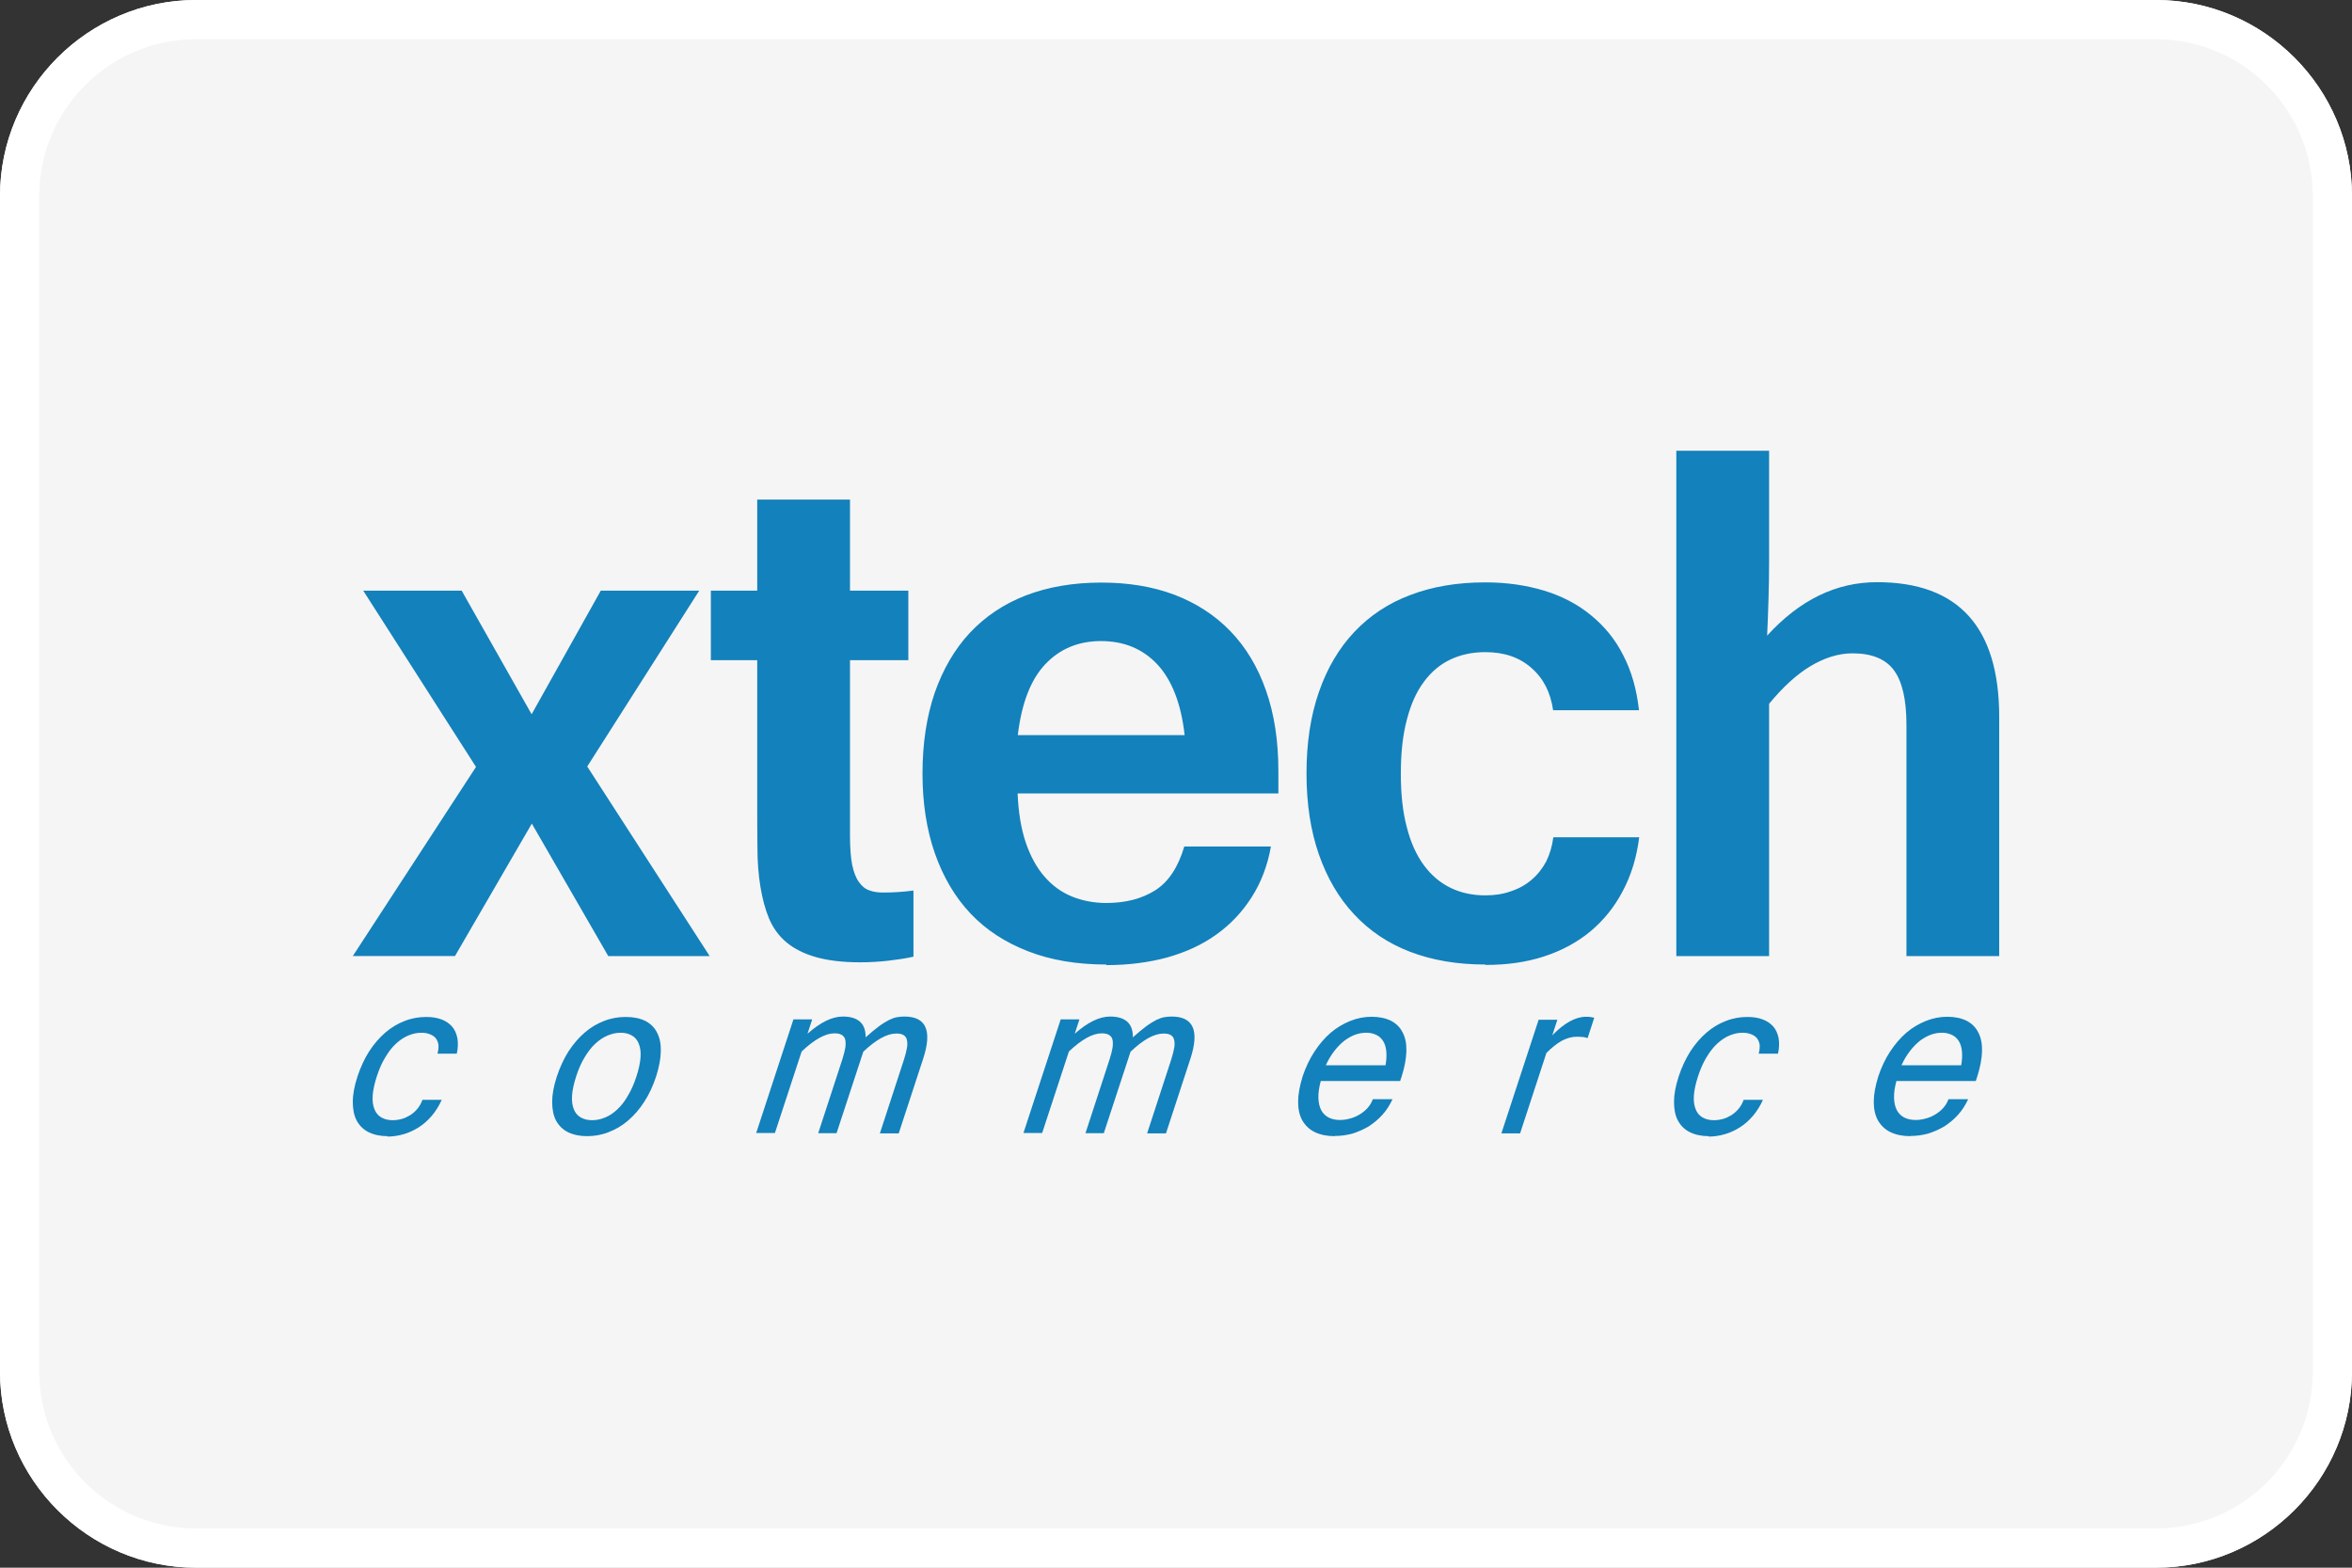 <?xml version="1.0" encoding="UTF-8"?>
<svg width="120px" height="80px" viewBox="0 0 120 80" version="1.1" xmlns="http://www.w3.org/2000/svg" xmlns:xlink="http://www.w3.org/1999/xlink">
    <rect x="0" y="0" width="120" height="80" fill="#333333" stroke="none"/>
    <!-- Generator: Sketch 48.2 (47327) - http://www.bohemiancoding.com/sketch -->
    <title>Group 3</title>
    <desc>Created with Sketch.</desc>
    <defs></defs>
    <g id="Page-1" stroke="none" stroke-width="1" fill="none" fill-rule="evenodd">
        <g id="Group-3" fill-rule="nonzero">
            <path d="M120,70 C120,75.5 115.5,80 110,80 L10,80 C4.5,80 0,75.5 0,70 L0,10 C0,4.5 4.5,0 10,0 L110,0 C115.5,0 120,4.5 120,10 L120,70 Z" id="Shape" fill="#F5F5F5"></path>
            <path d="M110,0 L10,0 C4.5,0 0,4.5 0,10 L0,70 C0,75.5 4.5,80 10,80 L110,80 C115.5,80 120,75.5 120,70 L120,10 C120,4.5 115.5,0 110,0 Z M110,2 C114.412,2 118,5.588 118,10 L118,70 C118,74.412 114.412,78 110,78 L10,78 C5.588,78 2,74.412 2,70 L2,10 C2,5.588 5.588,2 10,2 L110,2 Z" id="Shape" fill="#FFFFFF"></path>
            <g id="Group-2" transform="translate(18, 23)" fill="#1381BB">
                <path d="M18.228,25.789 L13.034,25.789 L9.134,19.029 L5.213,25.788 L0,25.788 L6.286,16.136 L0.532,7.14 L5.554,7.14 L9.124,13.449 L12.653,7.14 L17.676,7.14 L11.961,16.115 L18.208,25.789 L18.228,25.789 Z M28.605,25.82 C28.194,25.912 27.773,25.973 27.332,26.024 C26.89,26.076 26.41,26.107 25.888,26.107 C24.986,26.107 24.233,26.014 23.622,25.84 C23.01,25.665 22.509,25.409 22.118,25.081 C21.727,24.753 21.436,24.343 21.236,23.87 C21.035,23.388 20.894,22.845 20.795,22.24 C20.695,21.634 20.644,20.967 20.644,20.229 C20.634,19.5 20.634,18.721 20.634,17.89 L20.634,10.689 L18.268,10.689 L18.268,7.14 L20.634,7.14 L20.634,2.493 L25.367,2.493 L25.367,7.14 L28.344,7.14 L28.344,10.689 L25.367,10.689 L25.367,19.665 C25.367,20.259 25.407,20.752 25.477,21.132 C25.557,21.501 25.668,21.799 25.818,22.004 C25.969,22.219 26.139,22.363 26.35,22.435 C26.56,22.517 26.801,22.547 27.072,22.547 C27.553,22.547 28.074,22.516 28.605,22.445 L28.605,25.809 L28.605,25.82 L28.605,25.82 Z M38.441,26.22 C36.937,26.22 35.603,25.994 34.45,25.543 C33.287,25.092 32.305,24.455 31.512,23.614 C30.72,22.773 30.119,21.747 29.698,20.547 C29.276,19.336 29.066,17.982 29.066,16.474 C29.066,14.935 29.276,13.572 29.687,12.36 C30.108,11.16 30.7,10.135 31.482,9.293 C32.264,8.463 33.217,7.817 34.34,7.385 C35.463,6.954 36.745,6.729 38.19,6.729 C39.573,6.729 40.817,6.934 41.929,7.354 C43.032,7.776 43.985,8.391 44.777,9.211 C45.569,10.032 46.171,11.037 46.592,12.237 C47.013,13.437 47.223,14.802 47.223,16.33 L47.223,17.49 L33.919,17.49 C33.959,18.464 34.1,19.305 34.34,20.013 C34.581,20.71 34.902,21.295 35.303,21.747 C35.694,22.198 36.165,22.536 36.696,22.752 C37.228,22.967 37.819,23.08 38.441,23.08 C39.424,23.08 40.256,22.865 40.938,22.434 C41.619,22.004 42.111,21.254 42.422,20.198 L46.843,20.198 C46.673,21.162 46.342,22.034 45.861,22.783 C45.379,23.542 44.777,24.178 44.056,24.691 C43.334,25.214 42.492,25.594 41.549,25.86 C40.607,26.116 39.564,26.25 38.451,26.25 L38.441,26.22 Z M42.441,14.515 C42.261,12.904 41.79,11.704 41.048,10.904 C40.306,10.115 39.354,9.714 38.17,9.714 C37.017,9.714 36.065,10.115 35.323,10.904 C34.581,11.694 34.119,12.904 33.929,14.515 L42.432,14.515 L42.441,14.515 Z M57.782,26.22 C56.348,26.22 55.085,26.004 53.952,25.574 C52.828,25.143 51.877,24.507 51.094,23.666 C50.312,22.835 49.711,21.809 49.289,20.598 C48.868,19.388 48.658,18.013 48.658,16.464 C48.658,14.915 48.868,13.53 49.289,12.32 C49.711,11.099 50.312,10.083 51.094,9.253 C51.877,8.422 52.828,7.786 53.952,7.365 C55.075,6.934 56.348,6.719 57.782,6.719 C58.865,6.719 59.857,6.862 60.78,7.14 C61.692,7.417 62.494,7.837 63.166,8.391 C63.848,8.945 64.409,9.622 64.82,10.443 C65.242,11.253 65.502,12.176 65.622,13.243 L61.241,13.243 C61.11,12.34 60.75,11.622 60.138,11.089 C59.527,10.545 58.745,10.279 57.782,10.279 C57.13,10.279 56.539,10.402 56.017,10.648 C55.486,10.894 55.034,11.274 54.654,11.786 C54.273,12.289 53.982,12.935 53.782,13.715 C53.571,14.494 53.471,15.418 53.471,16.485 C53.471,17.542 53.57,18.454 53.782,19.234 C53.982,20.013 54.273,20.649 54.654,21.162 C55.034,21.675 55.486,22.055 56.017,22.311 C56.548,22.568 57.14,22.691 57.782,22.691 C58.243,22.691 58.675,22.63 59.075,22.486 C59.487,22.353 59.837,22.158 60.148,21.891 C60.449,21.635 60.699,21.316 60.89,20.957 C61.07,20.588 61.191,20.188 61.251,19.727 L65.633,19.727 C65.503,20.752 65.222,21.676 64.791,22.476 C64.369,23.286 63.818,23.963 63.146,24.527 C62.464,25.092 61.682,25.512 60.77,25.81 C59.858,26.107 58.865,26.241 57.792,26.241 L57.782,26.22 Z M72.26,5.642 C72.26,6.278 72.25,6.914 72.23,7.57 C72.21,8.217 72.189,8.842 72.16,9.437 C73.814,7.622 75.679,6.709 77.764,6.709 C81.925,6.709 84,9.006 84,13.592 L84,25.789 L79.268,25.789 L79.268,13.982 C79.268,12.69 79.047,11.766 78.627,11.201 C78.205,10.627 77.494,10.34 76.52,10.34 C75.799,10.34 75.087,10.566 74.365,10.997 C73.653,11.427 72.952,12.074 72.26,12.915 L72.26,25.789 L67.527,25.789 L67.527,0 L72.26,0 L72.26,5.642 L72.26,5.642 Z" id="Shape"></path>
                <path d="M1.771,34.979 C1.393,34.979 1.074,34.907 0.806,34.775 C0.537,34.642 0.338,34.438 0.199,34.184 C0.06,33.919 0,33.603 0,33.226 C0,32.849 0.08,32.421 0.239,31.932 C0.398,31.453 0.597,31.025 0.836,30.648 C1.085,30.271 1.353,29.956 1.662,29.691 C1.971,29.426 2.299,29.232 2.647,29.1 C3.006,28.958 3.374,28.896 3.752,28.896 C4.04,28.896 4.299,28.937 4.518,29.019 C4.737,29.1 4.916,29.222 5.055,29.375 C5.195,29.528 5.284,29.732 5.334,29.966 C5.374,30.2 5.374,30.475 5.305,30.771 L4.319,30.771 C4.369,30.598 4.379,30.445 4.369,30.313 C4.349,30.18 4.299,30.068 4.23,29.976 C4.15,29.884 4.051,29.823 3.922,29.773 C3.792,29.722 3.652,29.702 3.493,29.702 C3.264,29.702 3.046,29.753 2.826,29.844 C2.608,29.936 2.398,30.079 2.199,30.262 C2,30.446 1.821,30.68 1.652,30.965 C1.483,31.24 1.343,31.566 1.224,31.932 C1.105,32.3 1.035,32.625 1.015,32.901 C0.995,33.176 1.025,33.41 1.105,33.604 C1.174,33.787 1.294,33.93 1.453,34.022 C1.612,34.113 1.801,34.165 2.03,34.165 C2.179,34.165 2.339,34.144 2.488,34.103 C2.647,34.062 2.786,33.991 2.926,33.909 C3.065,33.818 3.185,33.716 3.294,33.584 C3.404,33.451 3.493,33.298 3.553,33.125 L4.538,33.125 C4.399,33.431 4.23,33.706 4.03,33.94 C3.831,34.174 3.612,34.368 3.374,34.521 C3.134,34.674 2.876,34.797 2.597,34.878 C2.319,34.959 2.04,35 1.761,35 L1.771,34.979 Z M13.943,28.896 C14.332,28.896 14.66,28.968 14.929,29.1 C15.197,29.242 15.397,29.436 15.526,29.701 C15.665,29.966 15.725,30.282 15.715,30.659 C15.705,31.036 15.626,31.463 15.476,31.932 C15.317,32.411 15.118,32.849 14.869,33.226 C14.63,33.603 14.351,33.919 14.043,34.184 C13.735,34.449 13.406,34.642 13.048,34.775 C12.689,34.918 12.321,34.979 11.943,34.979 C11.565,34.979 11.246,34.907 10.977,34.775 C10.709,34.642 10.51,34.438 10.37,34.184 C10.231,33.919 10.172,33.603 10.172,33.226 C10.172,32.849 10.251,32.421 10.411,31.932 C10.57,31.453 10.769,31.025 11.008,30.648 C11.257,30.271 11.525,29.956 11.834,29.691 C12.142,29.426 12.471,29.232 12.819,29.1 C13.178,28.958 13.546,28.896 13.924,28.896 L13.943,28.896 Z M12.221,34.164 C12.45,34.164 12.669,34.113 12.888,34.021 C13.108,33.929 13.316,33.786 13.506,33.603 C13.704,33.419 13.884,33.185 14.043,32.9 C14.212,32.625 14.351,32.299 14.471,31.932 C14.591,31.565 14.66,31.239 14.68,30.964 C14.7,30.689 14.67,30.455 14.591,30.261 C14.521,30.078 14.401,29.935 14.242,29.844 C14.083,29.752 13.894,29.701 13.665,29.701 C13.436,29.701 13.217,29.752 12.998,29.844 C12.779,29.935 12.57,30.078 12.371,30.261 C12.172,30.445 11.993,30.679 11.823,30.964 C11.654,31.239 11.515,31.565 11.395,31.932 C11.276,32.299 11.206,32.625 11.187,32.9 C11.167,33.175 11.197,33.41 11.276,33.603 C11.346,33.786 11.465,33.929 11.625,34.021 C11.784,34.113 11.973,34.164 12.202,34.164 L12.221,34.164 Z M27.857,34.836 L26.892,34.836 L28.116,31.086 C28.195,30.842 28.246,30.638 28.275,30.465 C28.305,30.292 28.295,30.16 28.265,30.047 C28.235,29.935 28.175,29.864 28.086,29.813 C27.996,29.762 27.877,29.742 27.728,29.742 C27.26,29.742 26.702,30.047 26.046,30.669 L24.682,34.826 L23.746,34.826 L24.971,31.076 C25.05,30.832 25.1,30.628 25.13,30.455 C25.15,30.282 25.15,30.15 25.12,30.037 C25.09,29.925 25.02,29.854 24.931,29.803 C24.841,29.752 24.722,29.732 24.572,29.732 C24.115,29.732 23.557,30.037 22.9,30.659 L21.537,34.816 L20.582,34.816 L22.482,29.018 L23.438,29.018 L23.199,29.752 C23.856,29.171 24.453,28.875 25.001,28.875 C25.787,28.875 26.175,29.232 26.165,29.935 C26.424,29.701 26.653,29.517 26.842,29.375 C27.031,29.232 27.21,29.13 27.359,29.049 C27.509,28.978 27.648,28.926 27.777,28.906 C27.897,28.886 28.026,28.875 28.146,28.875 C29.25,28.875 29.569,29.589 29.101,31.025 L27.857,34.825 L27.857,34.836 Z M41.492,34.836 L40.527,34.836 L41.751,31.086 C41.83,30.842 41.88,30.638 41.91,30.465 C41.94,30.292 41.93,30.16 41.9,30.047 C41.87,29.935 41.811,29.864 41.721,29.813 C41.632,29.762 41.512,29.742 41.363,29.742 C40.895,29.742 40.338,30.047 39.681,30.669 L38.317,34.826 L37.382,34.826 L38.606,31.076 C38.686,30.832 38.736,30.628 38.765,30.455 C38.785,30.282 38.785,30.15 38.755,30.037 C38.725,29.925 38.656,29.854 38.566,29.803 C38.477,29.752 38.357,29.732 38.208,29.732 C37.75,29.732 37.193,30.037 36.536,30.659 L35.172,34.816 L34.217,34.816 L36.118,29.018 L37.073,29.018 L36.834,29.752 C37.491,29.171 38.088,28.875 38.636,28.875 C39.422,28.875 39.81,29.232 39.8,29.935 C40.059,29.701 40.288,29.517 40.477,29.375 C40.666,29.232 40.845,29.13 40.994,29.049 C41.143,28.978 41.283,28.926 41.412,28.906 C41.531,28.886 41.661,28.875 41.781,28.875 C42.885,28.875 43.204,29.589 42.736,31.025 L41.492,34.825 L41.492,34.836 L41.492,34.836 Z M50.091,34.979 C49.703,34.979 49.365,34.907 49.086,34.775 C48.808,34.642 48.599,34.438 48.449,34.184 C48.3,33.919 48.23,33.603 48.23,33.226 C48.23,32.849 48.31,32.421 48.459,31.932 C48.618,31.463 48.818,31.035 49.067,30.659 C49.315,30.282 49.584,29.966 49.892,29.701 C50.201,29.436 50.54,29.242 50.888,29.1 C51.246,28.958 51.604,28.886 51.982,28.886 C52.37,28.886 52.699,28.958 52.968,29.09 C53.237,29.232 53.435,29.426 53.565,29.691 C53.705,29.955 53.764,30.271 53.754,30.648 C53.744,31.025 53.665,31.453 53.516,31.922 L53.435,32.166 L49.385,32.166 C49.295,32.503 49.256,32.798 49.265,33.042 C49.275,33.287 49.325,33.501 49.415,33.664 C49.504,33.827 49.634,33.949 49.793,34.031 C49.952,34.113 50.151,34.153 50.37,34.153 C50.529,34.153 50.689,34.133 50.868,34.082 C51.037,34.041 51.206,33.97 51.356,33.879 C51.514,33.787 51.654,33.675 51.774,33.542 C51.893,33.41 51.982,33.257 52.042,33.094 L53.047,33.094 C52.908,33.389 52.738,33.665 52.53,33.889 C52.321,34.123 52.082,34.317 51.833,34.48 C51.574,34.633 51.295,34.755 51.007,34.847 C50.708,34.928 50.41,34.969 50.111,34.969 L50.091,34.979 Z M52.689,31.372 C52.738,31.097 52.748,30.852 52.729,30.648 C52.709,30.445 52.659,30.271 52.57,30.129 C52.48,29.986 52.37,29.884 52.222,29.813 C52.073,29.742 51.903,29.701 51.714,29.701 C51.525,29.701 51.325,29.732 51.137,29.803 C50.947,29.874 50.768,29.976 50.589,30.109 C50.41,30.251 50.24,30.424 50.081,30.628 C49.922,30.832 49.772,31.076 49.643,31.362 L52.679,31.362 L52.689,31.372 Z M63,29.976 C62.88,29.925 62.691,29.905 62.442,29.905 C62.194,29.905 61.945,29.976 61.686,30.109 C61.437,30.251 61.178,30.455 60.9,30.73 L59.556,34.837 L58.601,34.837 L60.502,29.039 L61.457,29.039 L61.198,29.833 C61.815,29.202 62.383,28.886 62.92,28.886 C62.98,28.886 63.049,28.886 63.119,28.896 C63.189,28.906 63.258,28.916 63.338,28.937 L63,29.976 Z M69.18,34.979 C68.802,34.979 68.483,34.907 68.215,34.775 C67.946,34.642 67.747,34.438 67.608,34.184 C67.468,33.919 67.409,33.603 67.409,33.226 C67.409,32.849 67.488,32.421 67.647,31.932 C67.807,31.453 68.006,31.025 68.245,30.648 C68.494,30.271 68.762,29.956 69.071,29.691 C69.379,29.426 69.707,29.232 70.056,29.1 C70.415,28.958 70.783,28.896 71.161,28.896 C71.45,28.896 71.708,28.937 71.927,29.019 C72.146,29.1 72.325,29.222 72.465,29.375 C72.604,29.528 72.693,29.732 72.743,29.966 C72.783,30.2 72.783,30.475 72.713,30.771 L71.728,30.771 C71.778,30.598 71.787,30.445 71.778,30.313 C71.758,30.18 71.708,30.068 71.638,29.976 C71.559,29.884 71.459,29.823 71.33,29.773 C71.2,29.722 71.061,29.702 70.902,29.702 C70.673,29.702 70.454,29.753 70.235,29.844 C70.016,29.936 69.807,30.079 69.608,30.262 C69.409,30.446 69.23,30.68 69.06,30.965 C68.891,31.24 68.752,31.566 68.632,31.932 C68.513,32.3 68.443,32.625 68.423,32.901 C68.404,33.176 68.433,33.41 68.513,33.604 C68.583,33.787 68.702,33.93 68.861,34.022 C69.02,34.113 69.21,34.165 69.438,34.165 C69.588,34.165 69.747,34.144 69.896,34.103 C70.056,34.062 70.195,33.991 70.334,33.909 C70.473,33.818 70.593,33.716 70.703,33.584 C70.812,33.451 70.902,33.298 70.961,33.125 L71.947,33.125 C71.808,33.431 71.638,33.706 71.439,33.94 C71.24,34.174 71.021,34.368 70.782,34.521 C70.543,34.674 70.284,34.797 70.006,34.878 C69.727,34.959 69.448,35 69.169,35 L69.18,34.979 Z M79.461,34.979 C79.073,34.979 78.735,34.907 78.456,34.775 C78.178,34.642 77.969,34.438 77.82,34.184 C77.67,33.919 77.6,33.603 77.6,33.226 C77.6,32.849 77.68,32.421 77.83,31.932 C77.988,31.463 78.188,31.035 78.436,30.659 C78.685,30.282 78.954,29.966 79.263,29.701 C79.571,29.436 79.909,29.242 80.257,29.1 C80.616,28.958 80.974,28.886 81.352,28.886 C81.74,28.886 82.069,28.958 82.338,29.09 C82.607,29.232 82.805,29.426 82.935,29.691 C83.074,29.955 83.134,30.271 83.124,30.648 C83.114,31.025 83.034,31.453 82.885,31.922 L82.805,32.166 L78.755,32.166 C78.665,32.503 78.625,32.798 78.635,33.042 C78.645,33.287 78.695,33.501 78.784,33.664 C78.874,33.827 79.003,33.949 79.162,34.031 C79.322,34.113 79.521,34.153 79.74,34.153 C79.899,34.153 80.058,34.133 80.237,34.082 C80.407,34.041 80.576,33.97 80.725,33.879 C80.884,33.787 81.023,33.675 81.143,33.542 C81.263,33.41 81.352,33.257 81.412,33.094 L82.417,33.094 C82.278,33.389 82.108,33.665 81.9,33.889 C81.691,34.123 81.451,34.317 81.203,34.48 C80.944,34.633 80.665,34.755 80.377,34.847 C80.078,34.928 79.78,34.969 79.481,34.969 L79.461,34.979 Z M82.059,31.372 C82.109,31.097 82.119,30.852 82.099,30.648 C82.079,30.445 82.029,30.271 81.94,30.129 C81.85,29.986 81.741,29.884 81.591,29.813 C81.442,29.742 81.273,29.701 81.083,29.701 C80.895,29.701 80.696,29.732 80.507,29.803 C80.317,29.874 80.139,29.976 79.959,30.109 C79.78,30.251 79.611,30.424 79.452,30.628 C79.293,30.832 79.143,31.076 79.014,31.362 L82.049,31.362 L82.059,31.372 Z" id="Shape"></path>
            </g>
        </g>
    </g>
</svg>
